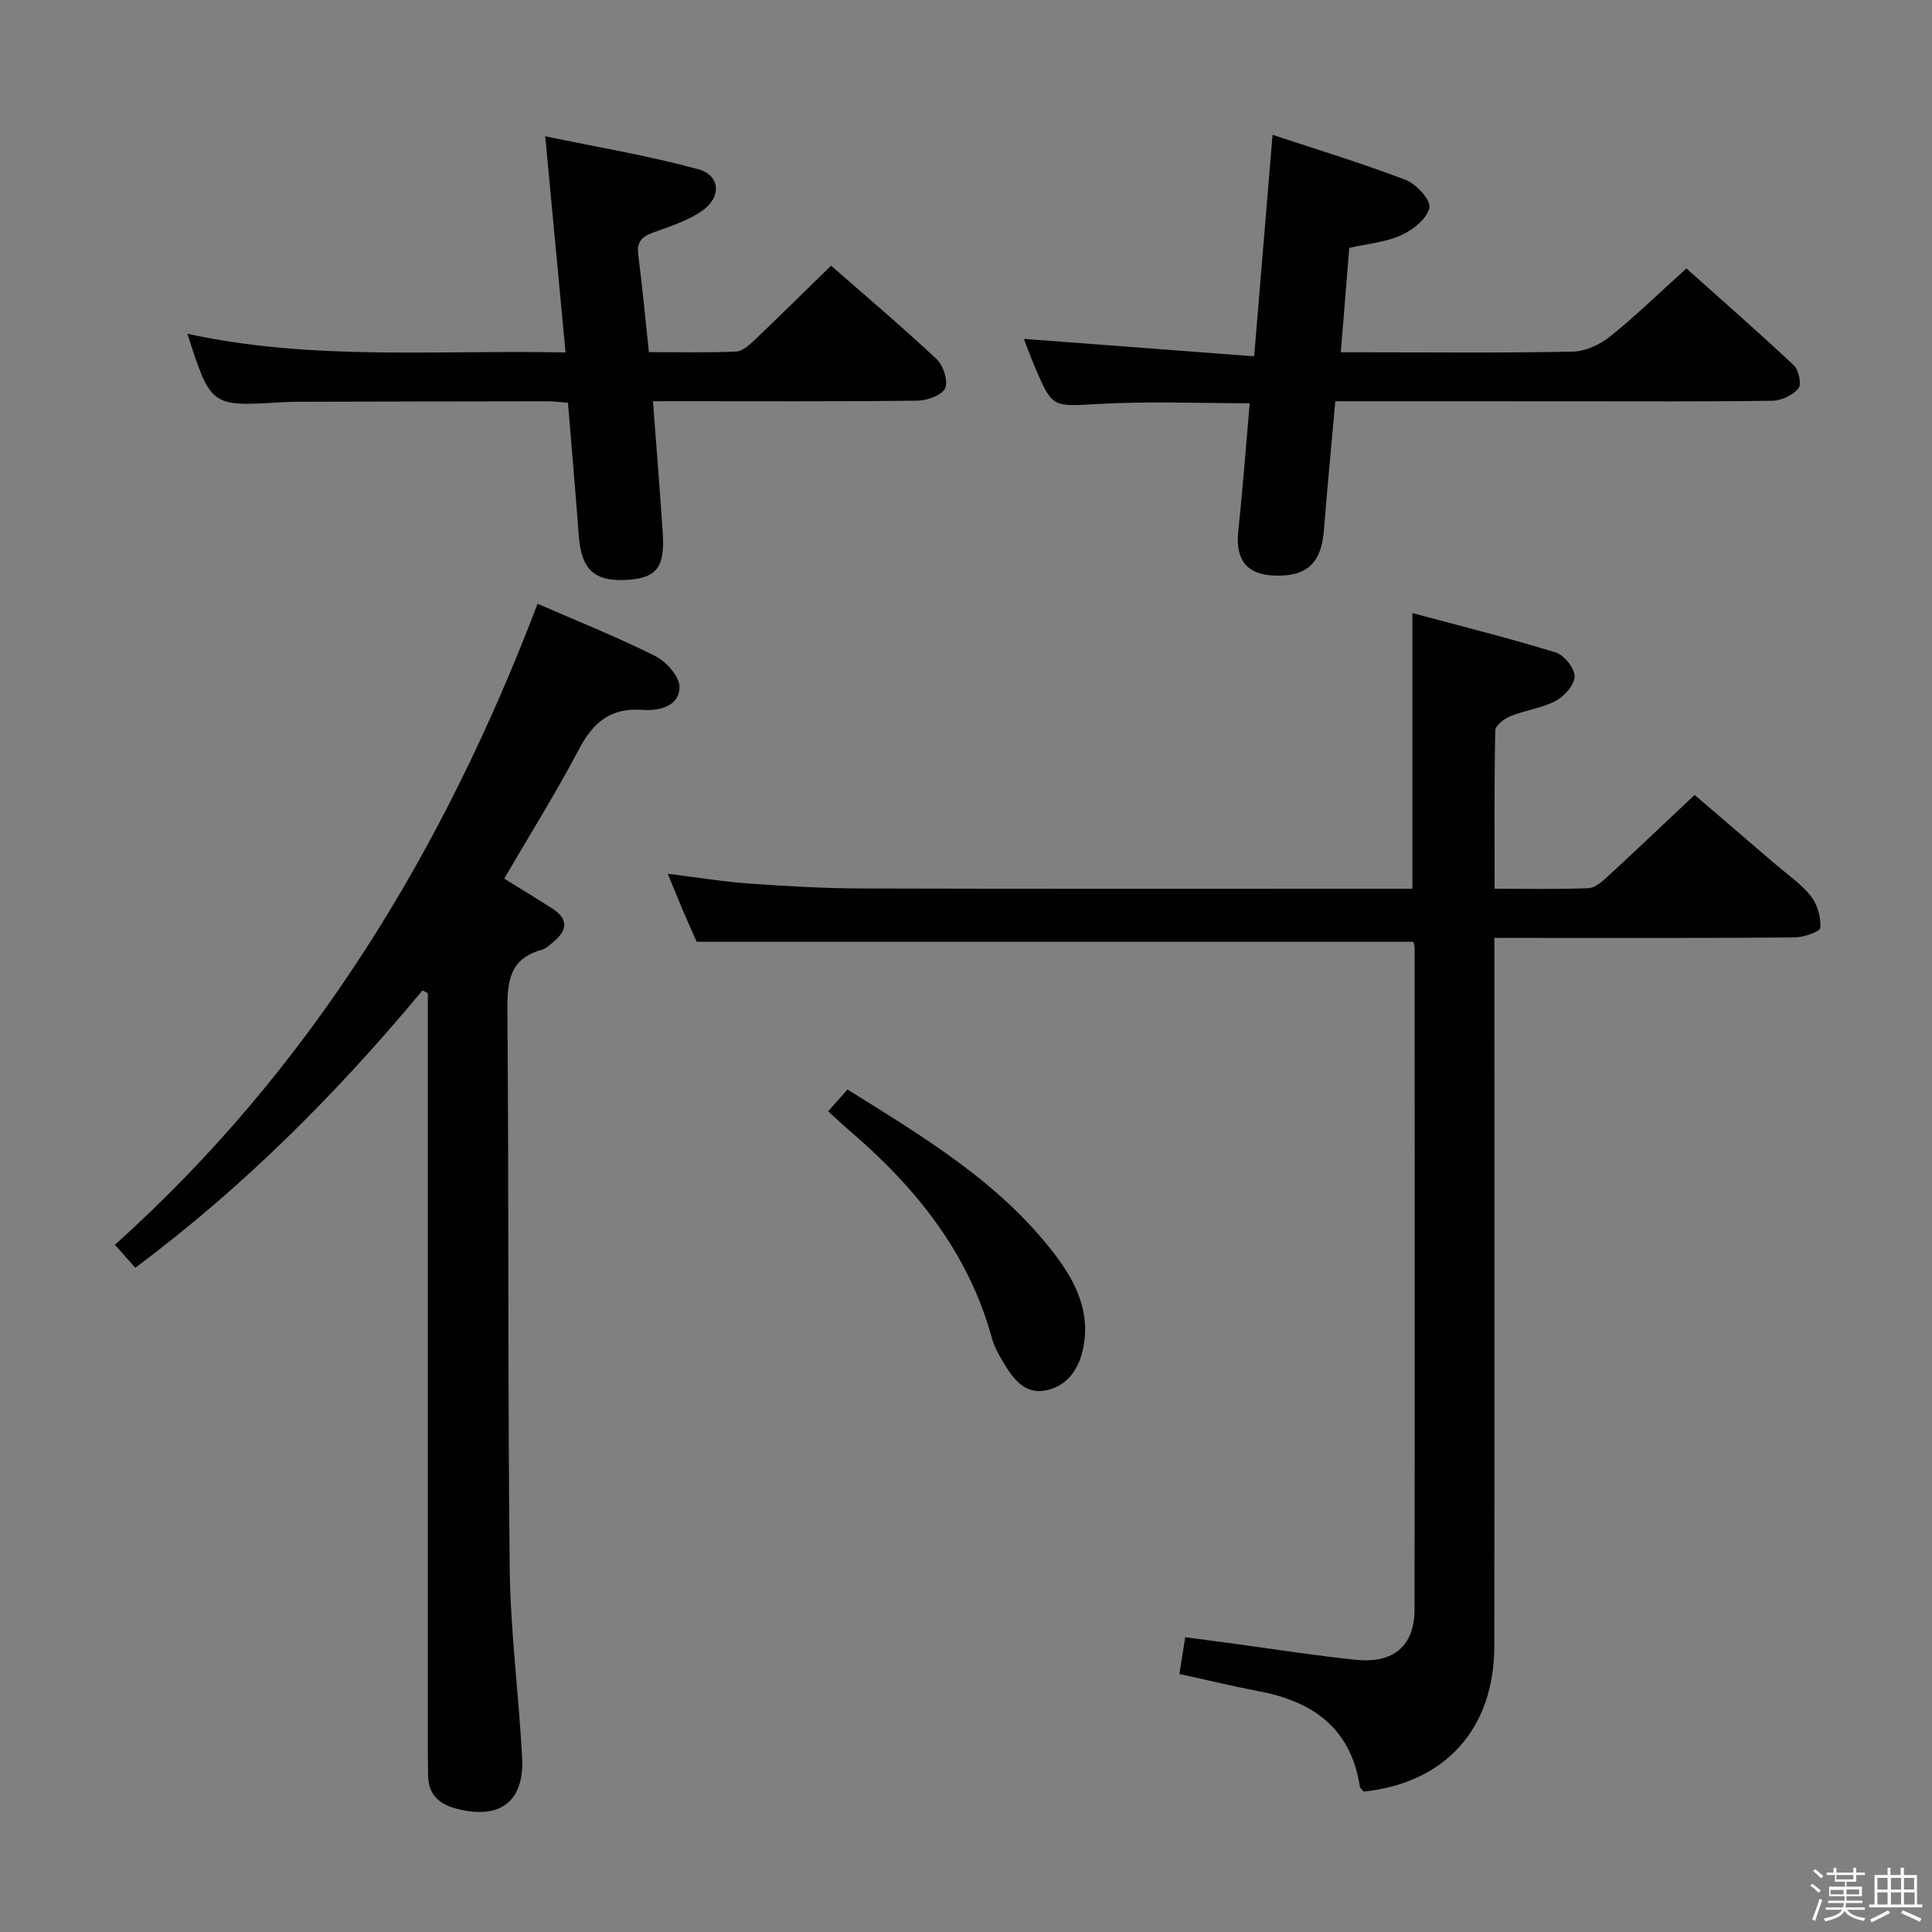 <svg enable-background="new 0 0 400 400" viewBox="0 0 400 400" xmlns="http://www.w3.org/2000/svg"><rect x="0" y="0" width="400" height="400" fill="#808080" stroke="none"/><path d="m374.8 390.4.4-.4c.7.5 1.3 1 1.8 1.4l-.5.5c-.5-.6-1.1-1.1-1.7-1.5zm1 7.3-.6-.3c.5-1.4 1.1-2.8 1.5-4.3.2.1.4.2.6.3-.5 1.3-1 2.8-1.5 4.3zm-.4-10.3.4-.4c.4.3 1 .8 1.7 1.4l-.5.5c-.4-.5-1-1-1.6-1.5zm2.5.3h1.7v-1h.6v1h3.5v-1h.6v1h1.8v.5h-1.8v1.4h-2v1h3.2v2h-3.2v.9h3.3v.5h-3.4c0 .3-.1.6-.1.9h4v.5h-3.7c.7.9 1.9 1.5 3.8 1.7-.1.2-.2.4-.3.6-2.1-.4-3.5-1.1-4-2.1-.4 1-1.8 1.7-4 2.2-.1-.2-.2-.4-.3-.6 2.1-.4 3.4-1 3.8-1.8h-3.4v-.5h3.6c.1-.3.1-.6.2-.9h-3.3v-.5h3.4c0-.3 0-.6 0-.9h-3.2v-2h3.3v-1h-2.1v-1.4h-1.7v-.5zm1.1 3.5v1h2.7c0-.3 0-.4 0-.4 0-.1 0-.2 0-.2 0-.1 0-.2 0-.3h-2.7zm1.2-3v.9h3.5v-.9zm4.7 3h-2.6v.6.4h2.6z" fill="#fafafb"/><path d="m393.6 386.7h.6v1.5h2.7v6.1h1.1v.6h-11v-.6h1.1v-6.1h2.7v-1.5h.6v1.5h2.1v-1.5zm-2.7 8.8.4.6c-1.2.6-2.5 1.3-3.8 1.9-.1-.2-.2-.4-.3-.6 1.2-.6 2.5-1.2 3.7-1.9zm-2.2-6.7v2.4h2.1v-2.4zm0 3v2.5h2.1v-2.5zm2.8-3v2.4h2.1v-2.4zm0 3v2.5h2.1v-2.5zm6 6.1c-1.4-.7-2.7-1.3-3.9-1.8l.3-.6c1.5.6 2.7 1.2 3.9 1.7zm-1.2-9.1h-2.1v2.4h2.1zm-2.1 3v2.5h2.2v-2.5z" fill="#fafafb"/><g fill="#010100"><path d="m292.42 184c0-19.23 0-37.65 0-57.07 9.99 2.68 19.91 5.15 29.66 8.15 1.75.54 3.92 3.23 3.92 4.93 0 1.74-2.07 4.13-3.86 5.08-2.88 1.53-6.33 1.93-9.39 3.17-1.29.52-3.15 1.93-3.17 2.98-.23 10.78-.14 21.57-.14 32.76 6.87 0 13.18.15 19.47-.12 1.38-.06 2.86-1.41 4.02-2.48 5.87-5.41 11.65-10.92 17.92-16.82 5.14 4.41 10.9 9.34 16.65 14.28 2.52 2.17 5.38 4.09 7.41 6.65 1.36 1.72 2.12 4.41 1.96 6.58-.06.82-3.44 1.98-5.31 2-18.66.15-37.32.09-55.98.09-1.81 0-3.61 0-6.18 0v6.71c0 46.65.04 93.3-.02 139.95-.02 17.09-10.17 28.31-27.04 30.09-.25-.32-.75-.67-.81-1.09-1.84-11.96-9.63-17.54-20.8-19.67-5.52-1.05-11-2.38-16.55-3.59.38-2.36.74-4.63 1.21-7.61 3.47.46 6.82.9 10.17 1.35 8.39 1.13 16.76 2.47 25.18 3.33 7.77.79 12.11-2.91 12.12-10.36.08-45.65.03-91.3.02-136.95 0-.48-.18-.96-.25-1.35-49.27 0-98.47 0-148.39 0-.66-1.51-1.75-3.9-2.78-6.32-1.02-2.4-1.99-4.82-3.21-7.77 6.07.75 11.45 1.64 16.86 2.03 7.79.55 15.61 1 23.41 1.02 36.15.1 72.3.05 108.46.05z"/><path d="m87.47 205.06c-17.62 21.19-36.93 40.61-59.46 57.42-1.35-1.53-2.62-2.95-4.22-4.76 40.68-36.54 68.11-81.74 87.51-132.72 8.41 3.67 16.58 6.92 24.4 10.85 2.28 1.14 5.03 4.28 4.99 6.45-.08 4.04-4.4 4.91-7.62 4.67-6.63-.49-10.24 2.53-13.19 8.13-4.78 9.09-10.25 17.82-15.49 26.81 3.36 2.09 6.75 4.11 10.06 6.26 3.25 2.11 2.99 4.46.19 6.79-.77.64-1.56 1.43-2.46 1.68-6.66 1.82-7.18 6.54-7.13 12.56.32 38.49.06 76.98.48 115.47.14 13.1 1.89 26.17 2.57 39.28.47 9.16-4.71 12.88-13.66 10.5-3.72-.99-5.79-3.05-5.81-6.97-.01-1.67-.05-3.33-.05-5 0-50.33 0-100.65 0-150.98 0-1.96 0-3.92 0-5.88-.36-.18-.74-.37-1.11-.56z"/><path d="m276.46 83.07c-.83 9.33-1.67 18.07-2.37 26.82-.54 6.71-3.55 9.52-10.23 9.28-5.75-.21-8.11-3.29-7.49-9.16.92-8.74 1.58-17.5 2.37-26.52-10.54 0-20.83-.44-31.07.13-9.73.54-9.72 1.01-13.42-7.66-.89-2.08-1.65-4.21-2.27-5.8 15.76 1.19 31.41 2.38 47.68 3.61 1.32-15.84 2.53-30.52 3.81-45.86 9.15 3.04 18.47 5.86 27.54 9.33 2.2.84 5.25 4.17 4.93 5.74-.46 2.25-3.36 4.6-5.78 5.7-3.24 1.47-7.01 1.78-10.81 2.65-.57 7.05-1.13 13.97-1.75 21.61h5.03c14.33 0 28.67.16 42.99-.14 2.62-.06 5.63-1.45 7.73-3.13 5.32-4.27 10.22-9.05 15.8-14.09 6.83 6.1 14.67 12.95 22.26 20.07 1.02.96 1.63 3.95.94 4.77-1.17 1.4-3.5 2.52-5.35 2.55-14 .2-28 .11-41.99.11-16-.01-31.99-.01-48.55-.01z"/><path d="m135.19 83.07c.71 9.42 1.42 18.31 2.02 27.2.49 7.31-1.3 9.5-7.75 9.8-6.5.3-9.12-2.26-9.63-9.15-.68-9.08-1.47-18.16-2.24-27.52-1.49-.12-2.77-.32-4.05-.32-17.32.01-34.65.06-51.97.1-1.16 0-2.33.05-3.49.12-14.42.86-14.42.87-19.29-14.2 25.82 5.64 51.69 3.33 78.3 3.87-1.39-14.81-2.73-29.09-4.21-44.76 10.81 2.26 21.35 4.02 31.6 6.8 4.71 1.28 4.98 5.85.79 8.7-2.94 2.01-6.52 3.17-9.92 4.39-2.34.84-3.57 1.86-3.21 4.6.84 6.56 1.45 13.15 2.21 20.2 6.18 0 12.15.16 18.09-.12 1.38-.07 2.85-1.49 3.99-2.58 5.17-4.92 10.24-9.94 15.63-15.2 7.19 6.3 14.69 12.63 21.83 19.33 1.4 1.31 2.46 4.52 1.8 6.03-.63 1.45-3.7 2.56-5.71 2.59-16.32.2-32.65.11-48.98.11-1.79.01-3.58.01-5.81.01z"/><path d="m171.46 230.08c1.5-1.7 2.68-3.02 4-4.51 15.77 9.84 31.52 19.21 42.88 34.08 4.42 5.78 7.56 12.11 5.85 19.81-.95 4.27-3.38 7.5-7.58 8.39-4.47.95-6.9-2.47-8.92-5.85-.93-1.56-1.85-3.21-2.32-4.94-4.94-18.07-16.21-31.72-30.14-43.54-1.13-.98-2.19-2.01-3.77-3.44z"/></g></svg>